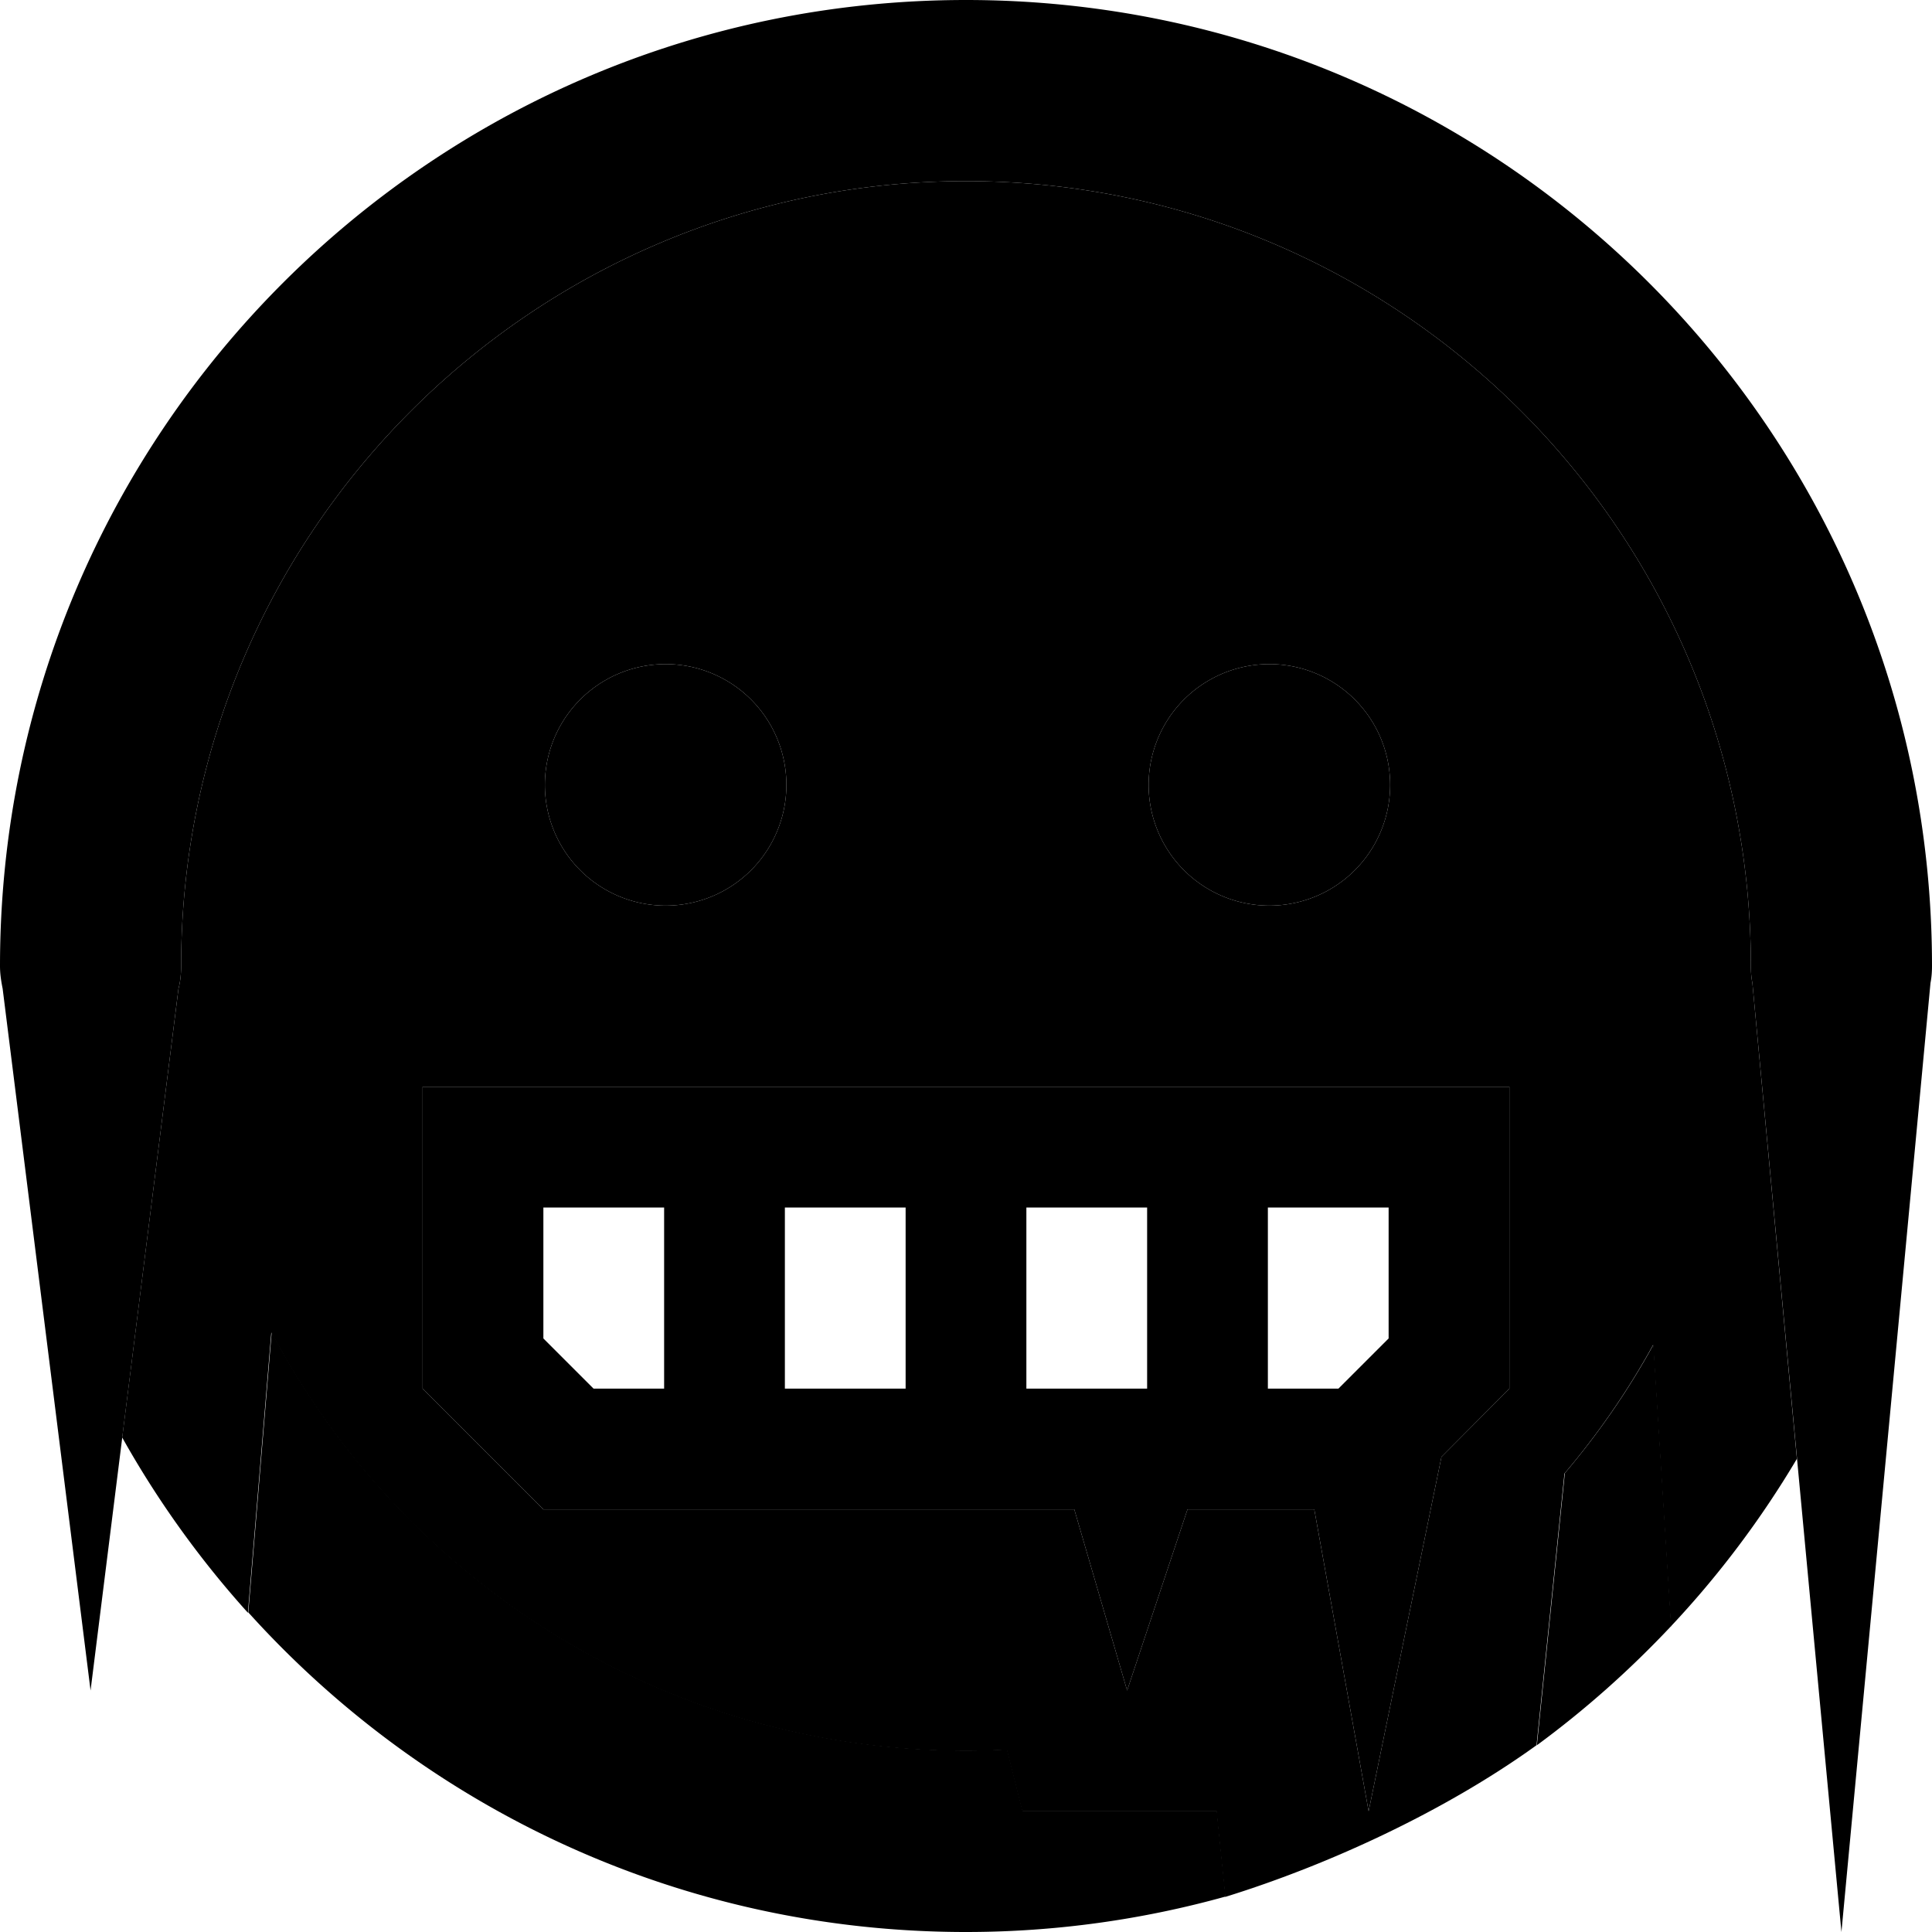 <svg xmlns="http://www.w3.org/2000/svg" viewBox="0 0 512 512"><path class="pr-icon-duotone-secondary" d="M32.4 380.8L47.3 262c.5-1.9 .7-3.9 .7-6C48 141.1 141.1 48 256 48s208 93.1 208 208c0 1.5 .1 3 .4 4.5l11.8 126.1c-9.5 16-20.7 30.9-33.4 44.4l-4.7-74.6c-6.7 12.2-14.6 23.6-23.5 34.1l-7.4 72c-23.7 17.1-54.4 31.5-82.5 40.2l-2-19.4-.3-3.3-21.2 0-5.3 0-25 0-4.1-16.3c-3.6 .2-7.3 .3-10.9 .3c-79.8 0-149.1-44.9-184-110.9l-6.2 74.3c-12.8-14.2-24-29.8-33.4-46.6zM112 288l0 32 0 48 32 32 140.7 0 14 48 16-48 33.6 0 14.4 80 19.3-93.9L400 368l0-48 0-32-32 0-224 0-32 0zm32.4-80a32 32 0 1 0 64 0 32 32 0 1 0 -64 0zm160 0a32 32 0 1 0 64 0 32 32 0 1 0 -64 0z"/><path class="pr-icon-duotone-primary" d="M48 256C48 141.1 141.1 48 256 48s208 93.1 208 208c0 1.5 .1 3 .4 4.5L488 512l23.6-251.5c.3-1.5 .4-3 .4-4.5C512 114.6 397.4 0 256 0S0 114.6 0 256c0 2.1 .3 4 .7 6L24 448 47.3 262c.5-1.9 .7-3.9 .7-6zm96 98.7l0-34.7 32 0 0 48-18.7 0L144 354.7zM208 368l0-48 32 0 0 48-32 0zm64 0l0-48 32 0 0 48-32 0zm82.7 0L336 368l0-48 32 0 0 34.7L354.7 368zM400 320l0-32-32 0-224 0-32 0 0 32 0 48 32 32 140.7 0 14 48 16-48 33.6 0 14.4 80 19.3-93.9L400 368l0-48zM176.4 240a32 32 0 1 0 0-64 32 32 0 1 0 0 64zm192-32a32 32 0 1 0 -64 0 32 32 0 1 0 64 0zM256 512c23.8 0 46.9-3.3 68.8-9.4l-2-19.4-.3-3.3-21.2 0-5.3 0-25 0-4.1-16.3c-3.6 .2-7.3 .3-10.9 .3c-79.8 0-149.1-44.9-184-110.9l-6.2 74.3C112.7 479.3 180.5 512 256 512zm151.3-49.5c12.8-9.4 24.7-20 35.6-31.6l-4.7-74.6c-6.7 12.2-14.6 23.6-23.5 34.1l-7.4 72z"/></svg>